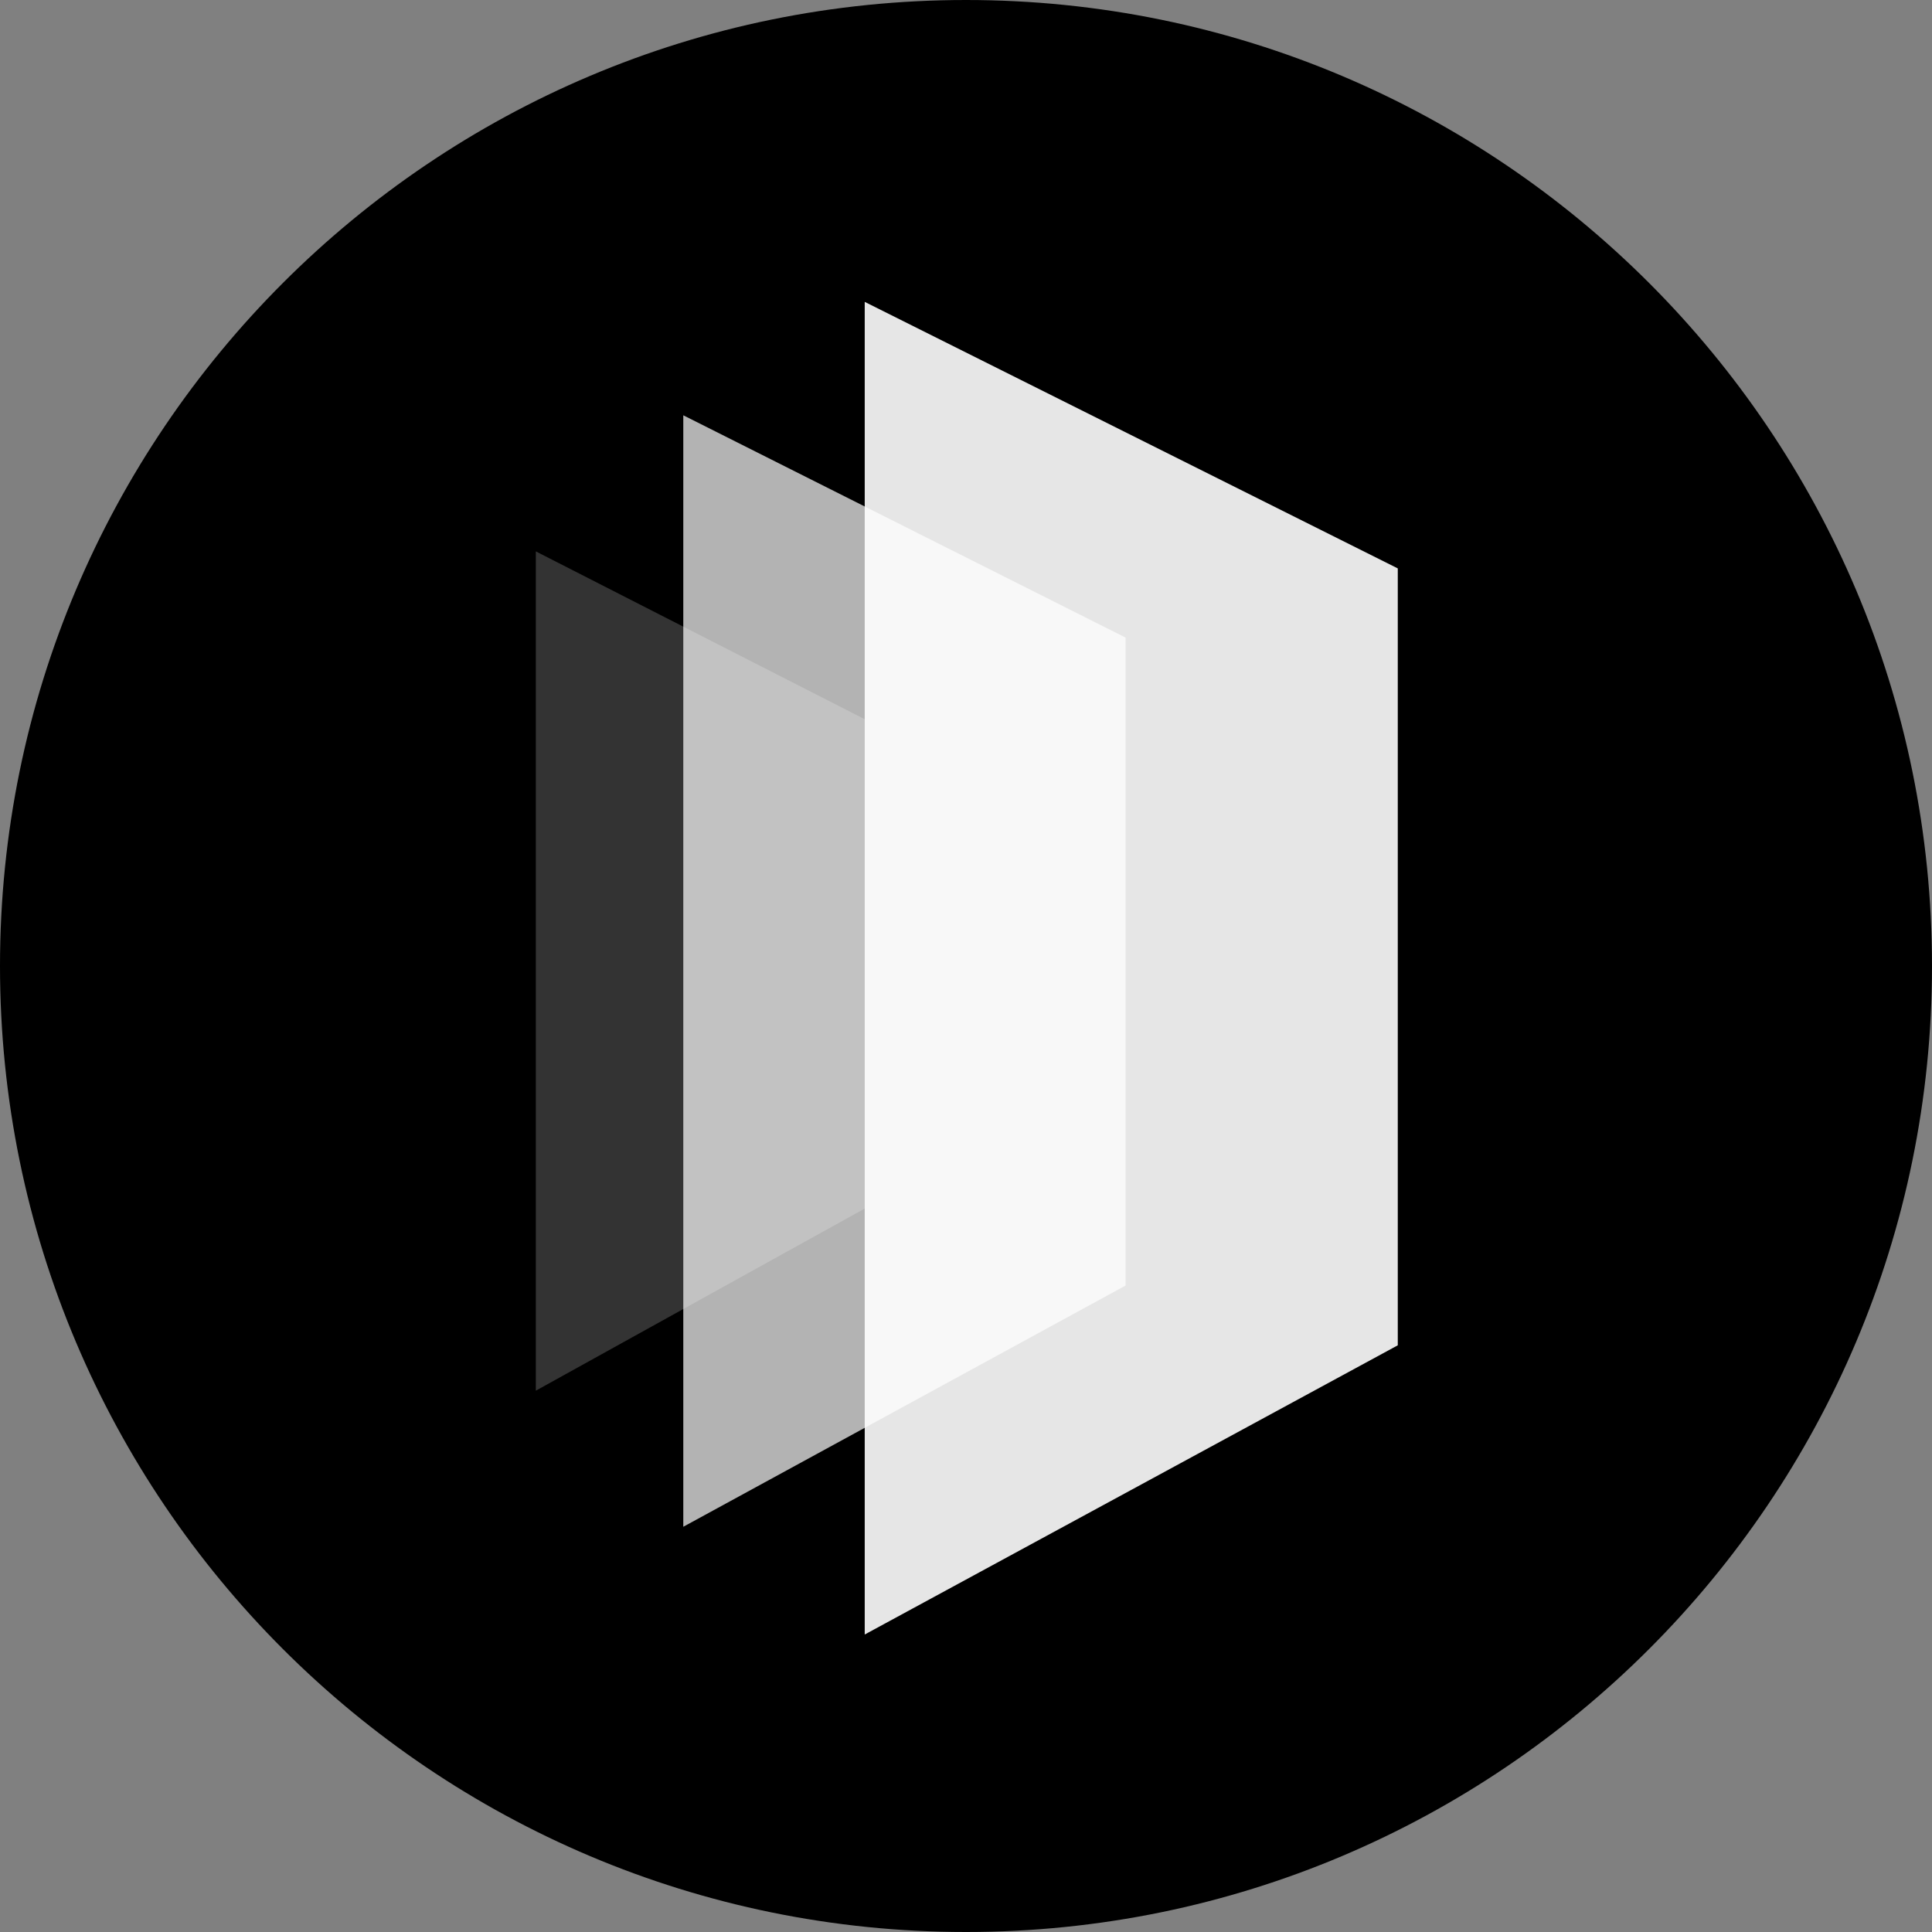 <svg width="256" height="256" viewBox="0 0 256 256" fill="none" xmlns="http://www.w3.org/2000/svg">
<rect x="0" y="0" width="256" height="256" fill="#808080" stroke="none"/>
<g clip-path="url(#clip0_2004_1489)">
<path d="M256 128C256 57.307 198.692 0 128 0C57.307 0 0 57.307 0 128C0 198.692 57.307 256 128 256C198.692 256 256 198.692 256 128Z" fill="black"/>
<path opacity="0.9" d="M114.58 216.582V40L185.213 75.316V178.26L114.58 216.582Z" fill="white"/>
<path opacity="0.7" d="M90.539 202.305V55.028L149.149 84.484V170.343L90.539 202.305Z" fill="white"/>
<path opacity="0.2" d="M71 184.272V73.062L114.582 95.304V160.137L71 184.272Z" fill="white"/>
</g>
<defs>
<clipPath id="clip0_2004_1489">
<rect width="256" height="256" fill="white"/>
</clipPath>
</defs>
</svg>
